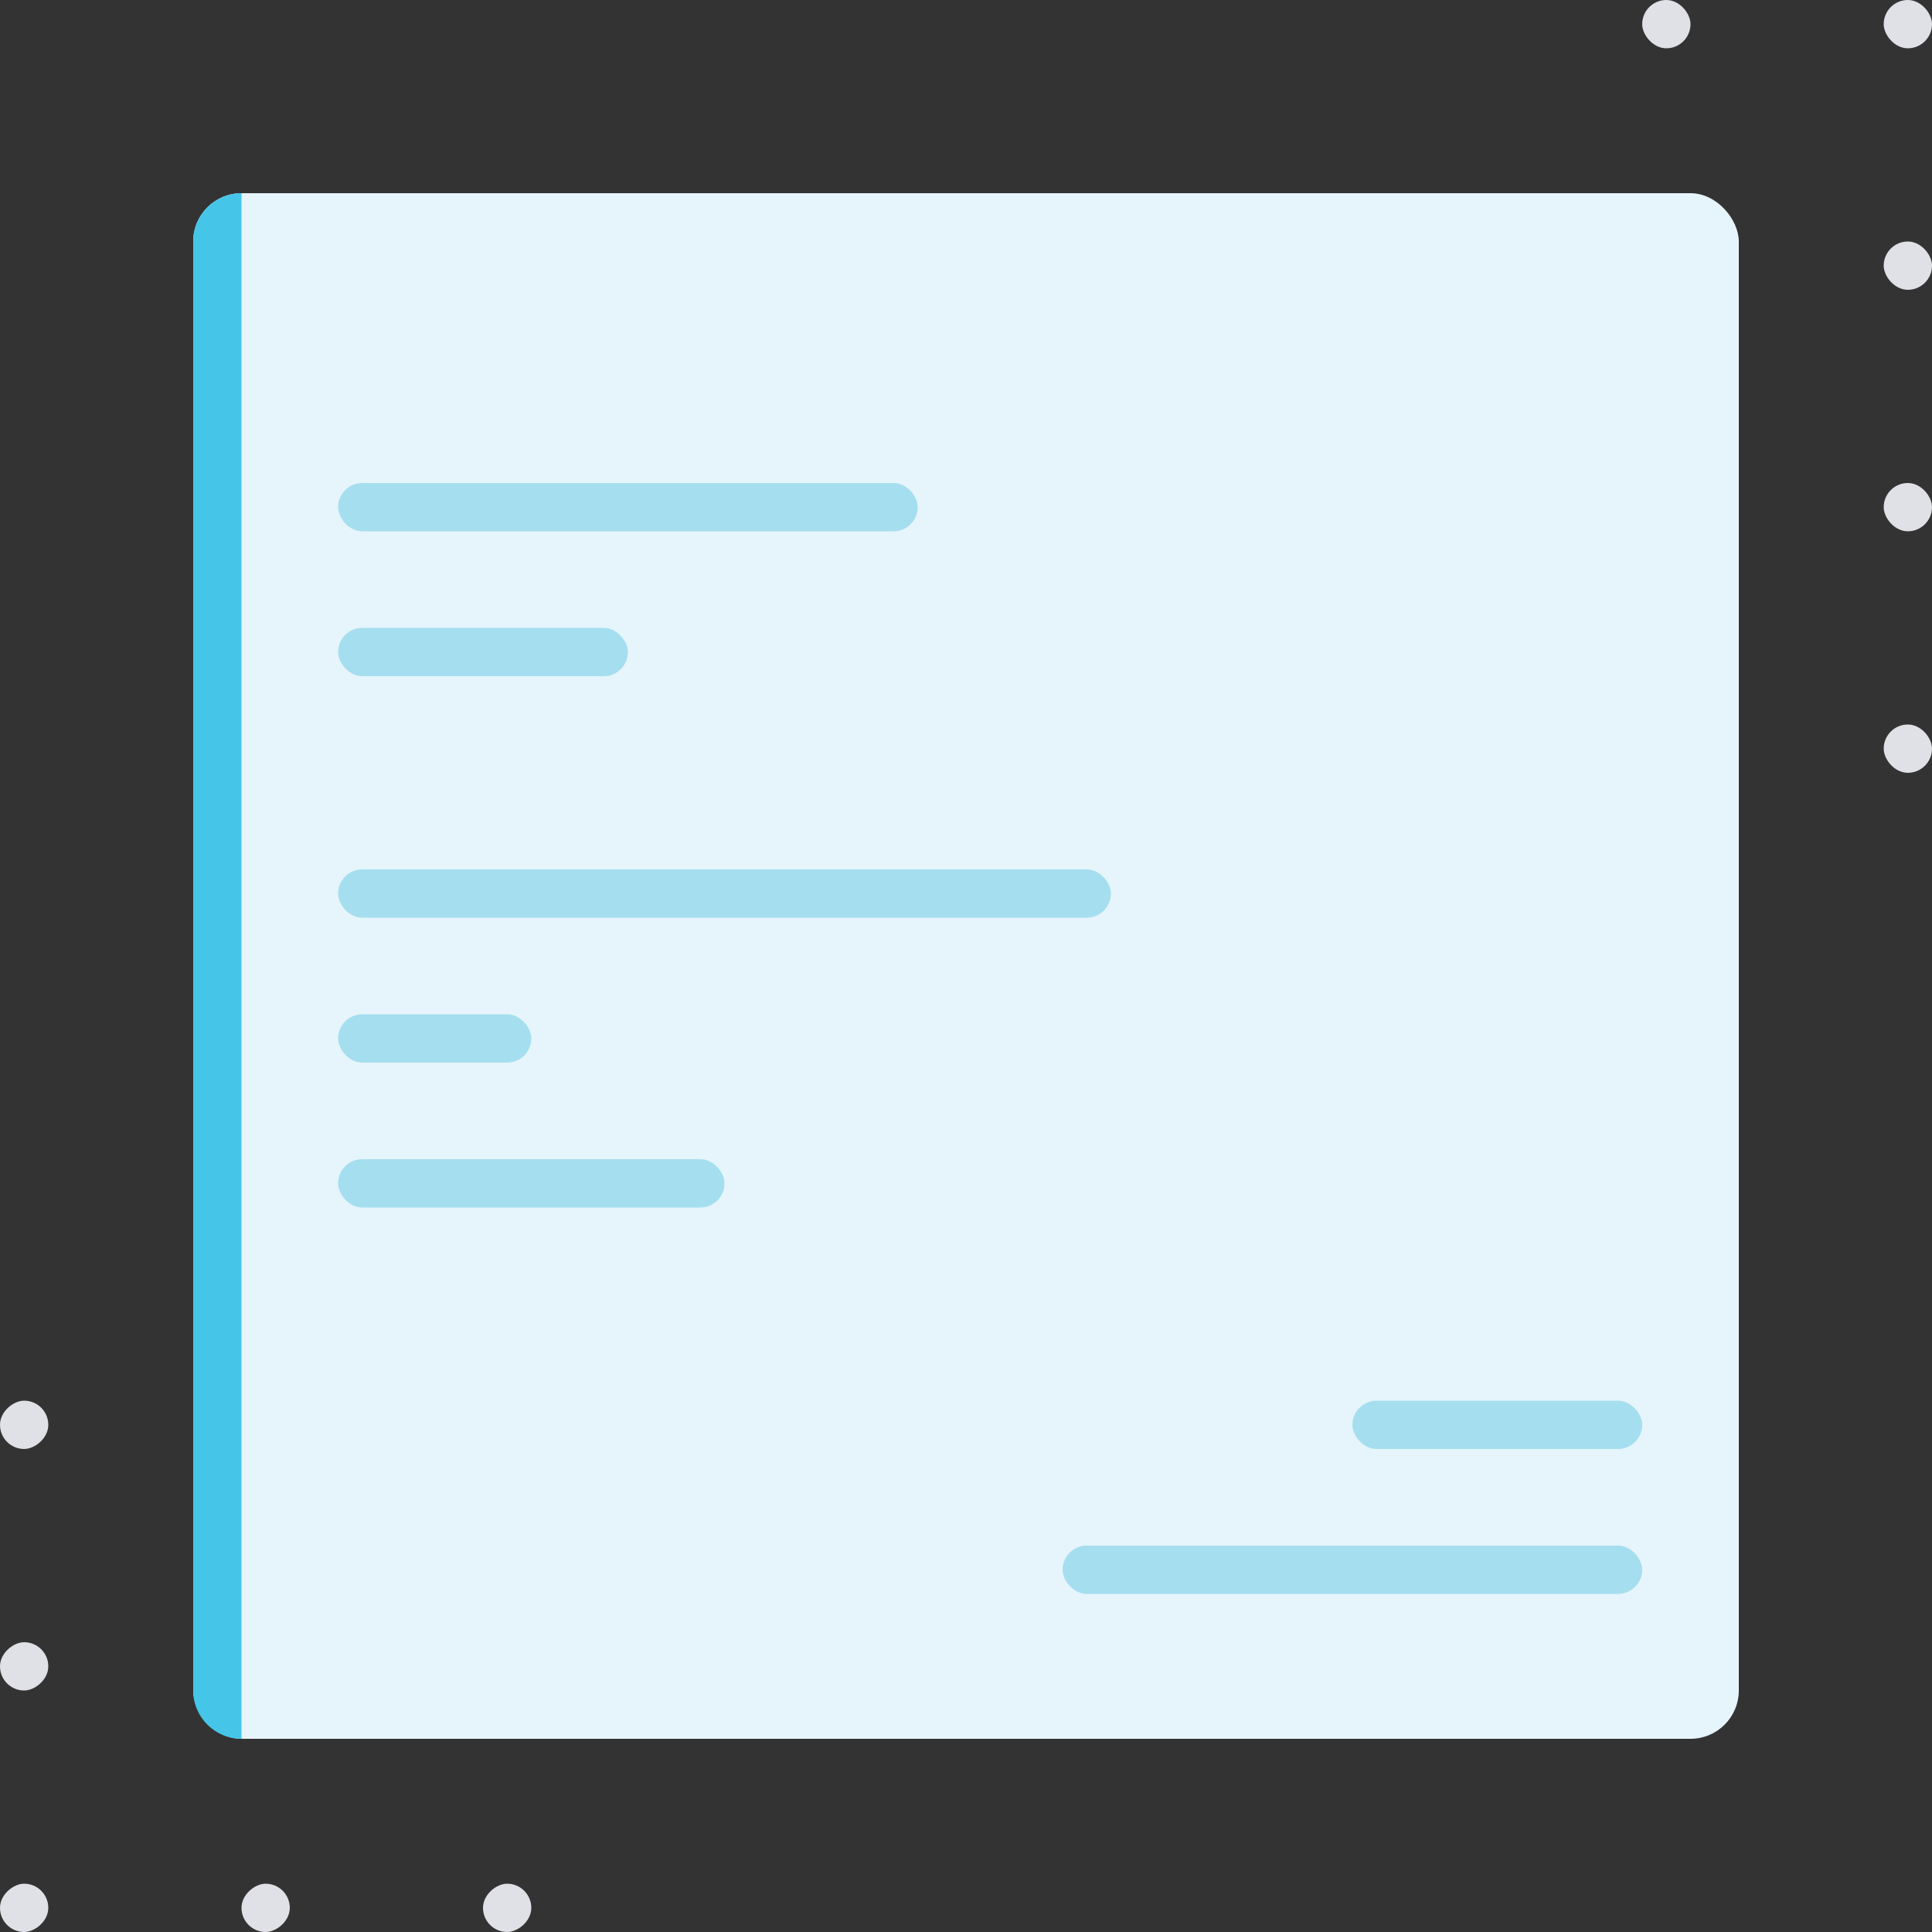     <svg
                width='56'
                height='56'
                viewBox='0 0 80 80'
                fill='none'
                xmlns='http://www.w3.org/2000/svg'
                aria-hidden='true'
            >
                <rect x="0" y="0" width="80" height="80" fill="#333333" stroke="none"/>
                <rect
                    x='10'
                    y='59.999'
                    width='2'
                    height='2'
                    rx='1'
                    transform='rotate(-90 10 59.999)'
                    fill='#E0E0E7'
                ></rect>
                <rect
                    x='20'
                    y='59.999'
                    width='2'
                    height='2'
                    rx='1'
                    transform='rotate(-90 20 59.999)'
                    fill='#E0E0E7'
                ></rect>
                <rect
                    y='59.999'
                    width='2'
                    height='2'
                    rx='1'
                    transform='rotate(-90 0 59.999)'
                    fill='#E0E0E7'
                ></rect>
                <rect
                    x='10'
                    y='69.999'
                    width='2'
                    height='2'
                    rx='1'
                    transform='rotate(-90 10 69.999)'
                    fill='#E0E0E7'
                ></rect>
                <rect
                    x='10'
                    y='80'
                    width='2'
                    height='2'
                    rx='1'
                    transform='rotate(-90 10 80)'
                    fill='#E0E0E7'
                ></rect>
                <rect
                    x='20'
                    y='69.999'
                    width='2'
                    height='2'
                    rx='1'
                    transform='rotate(-90 20 69.999)'
                    fill='#E0E0E7'
                ></rect>
                <rect
                    x='20'
                    y='80'
                    width='2'
                    height='2'
                    rx='1'
                    transform='rotate(-90 20 80)'
                    fill='#E0E0E7'
                ></rect>
                <rect
                    y='70'
                    width='2'
                    height='2'
                    rx='1'
                    transform='rotate(-90 0 70)'
                    fill='#E0E0E7'
                ></rect>
                <rect
                    y='80'
                    width='2'
                    height='2'
                    rx='1'
                    transform='rotate(-90 0 80)'
                    fill='#E0E0E7'
                ></rect>
                <rect
                    x='78'
                    y='30'
                    width='2'
                    height='2'
                    rx='1'
                    fill='#E0E0E7'
                ></rect>
                <rect
                    x='78'
                    y='10'
                    width='2'
                    height='2'
                    rx='1'
                    fill='#E0E0E7'
                ></rect>
                <rect
                    x='78'
                    y='20'
                    width='2'
                    height='2'
                    rx='1'
                    fill='#E0E0E7'
                ></rect>
                <rect x='78' width='2' height='2' rx='1' fill='#E0E0E7'></rect>
                <rect
                    x='68'
                    y='10'
                    width='2'
                    height='2'
                    rx='1'
                    fill='#E0E0E7'
                ></rect>
                <rect
                    x='68'
                    y='20'
                    width='2'
                    height='2'
                    rx='1'
                    fill='#E0E0E7'
                ></rect>
                <rect x='68' width='2' height='2' rx='1' fill='#E0E0E7'></rect>
                <rect x='8' y='8' width='64' height='64' rx='2' fill='#E5F5FB'></rect>
                <path
                    d='M8 10C8 8.895 8.895 8 10 8V72C8.895 72 8 71.105 8 70V10Z'
                    fill='#45C6E8'
                ></path>
                <rect x='14' y='20' width='24' height='2' rx='1' fill='#A5DEEF'></rect>
                <rect x='14' y='26' width='12' height='2' rx='1' fill='#A5DEEF'></rect>
                <rect x='14' y='36' width='32' height='2' rx='1' fill='#A5DEEF'></rect>
                <rect
                    x='68'
                    y='60'
                    width='12'
                    height='2'
                    rx='1'
                    transform='rotate(-180 68 60)'
                    fill='#A5DEEF'
                ></rect>
                <rect x='44' y='64' width='24' height='2' rx='1' fill='#A5DEEF'></rect>
                <rect x='14' y='48' width='16' height='2' rx='1' fill='#A5DEEF'></rect>
                <rect x='14' y='42' width='8' height='2' rx='1' fill='#A5DEEF'></rect>
            </svg>